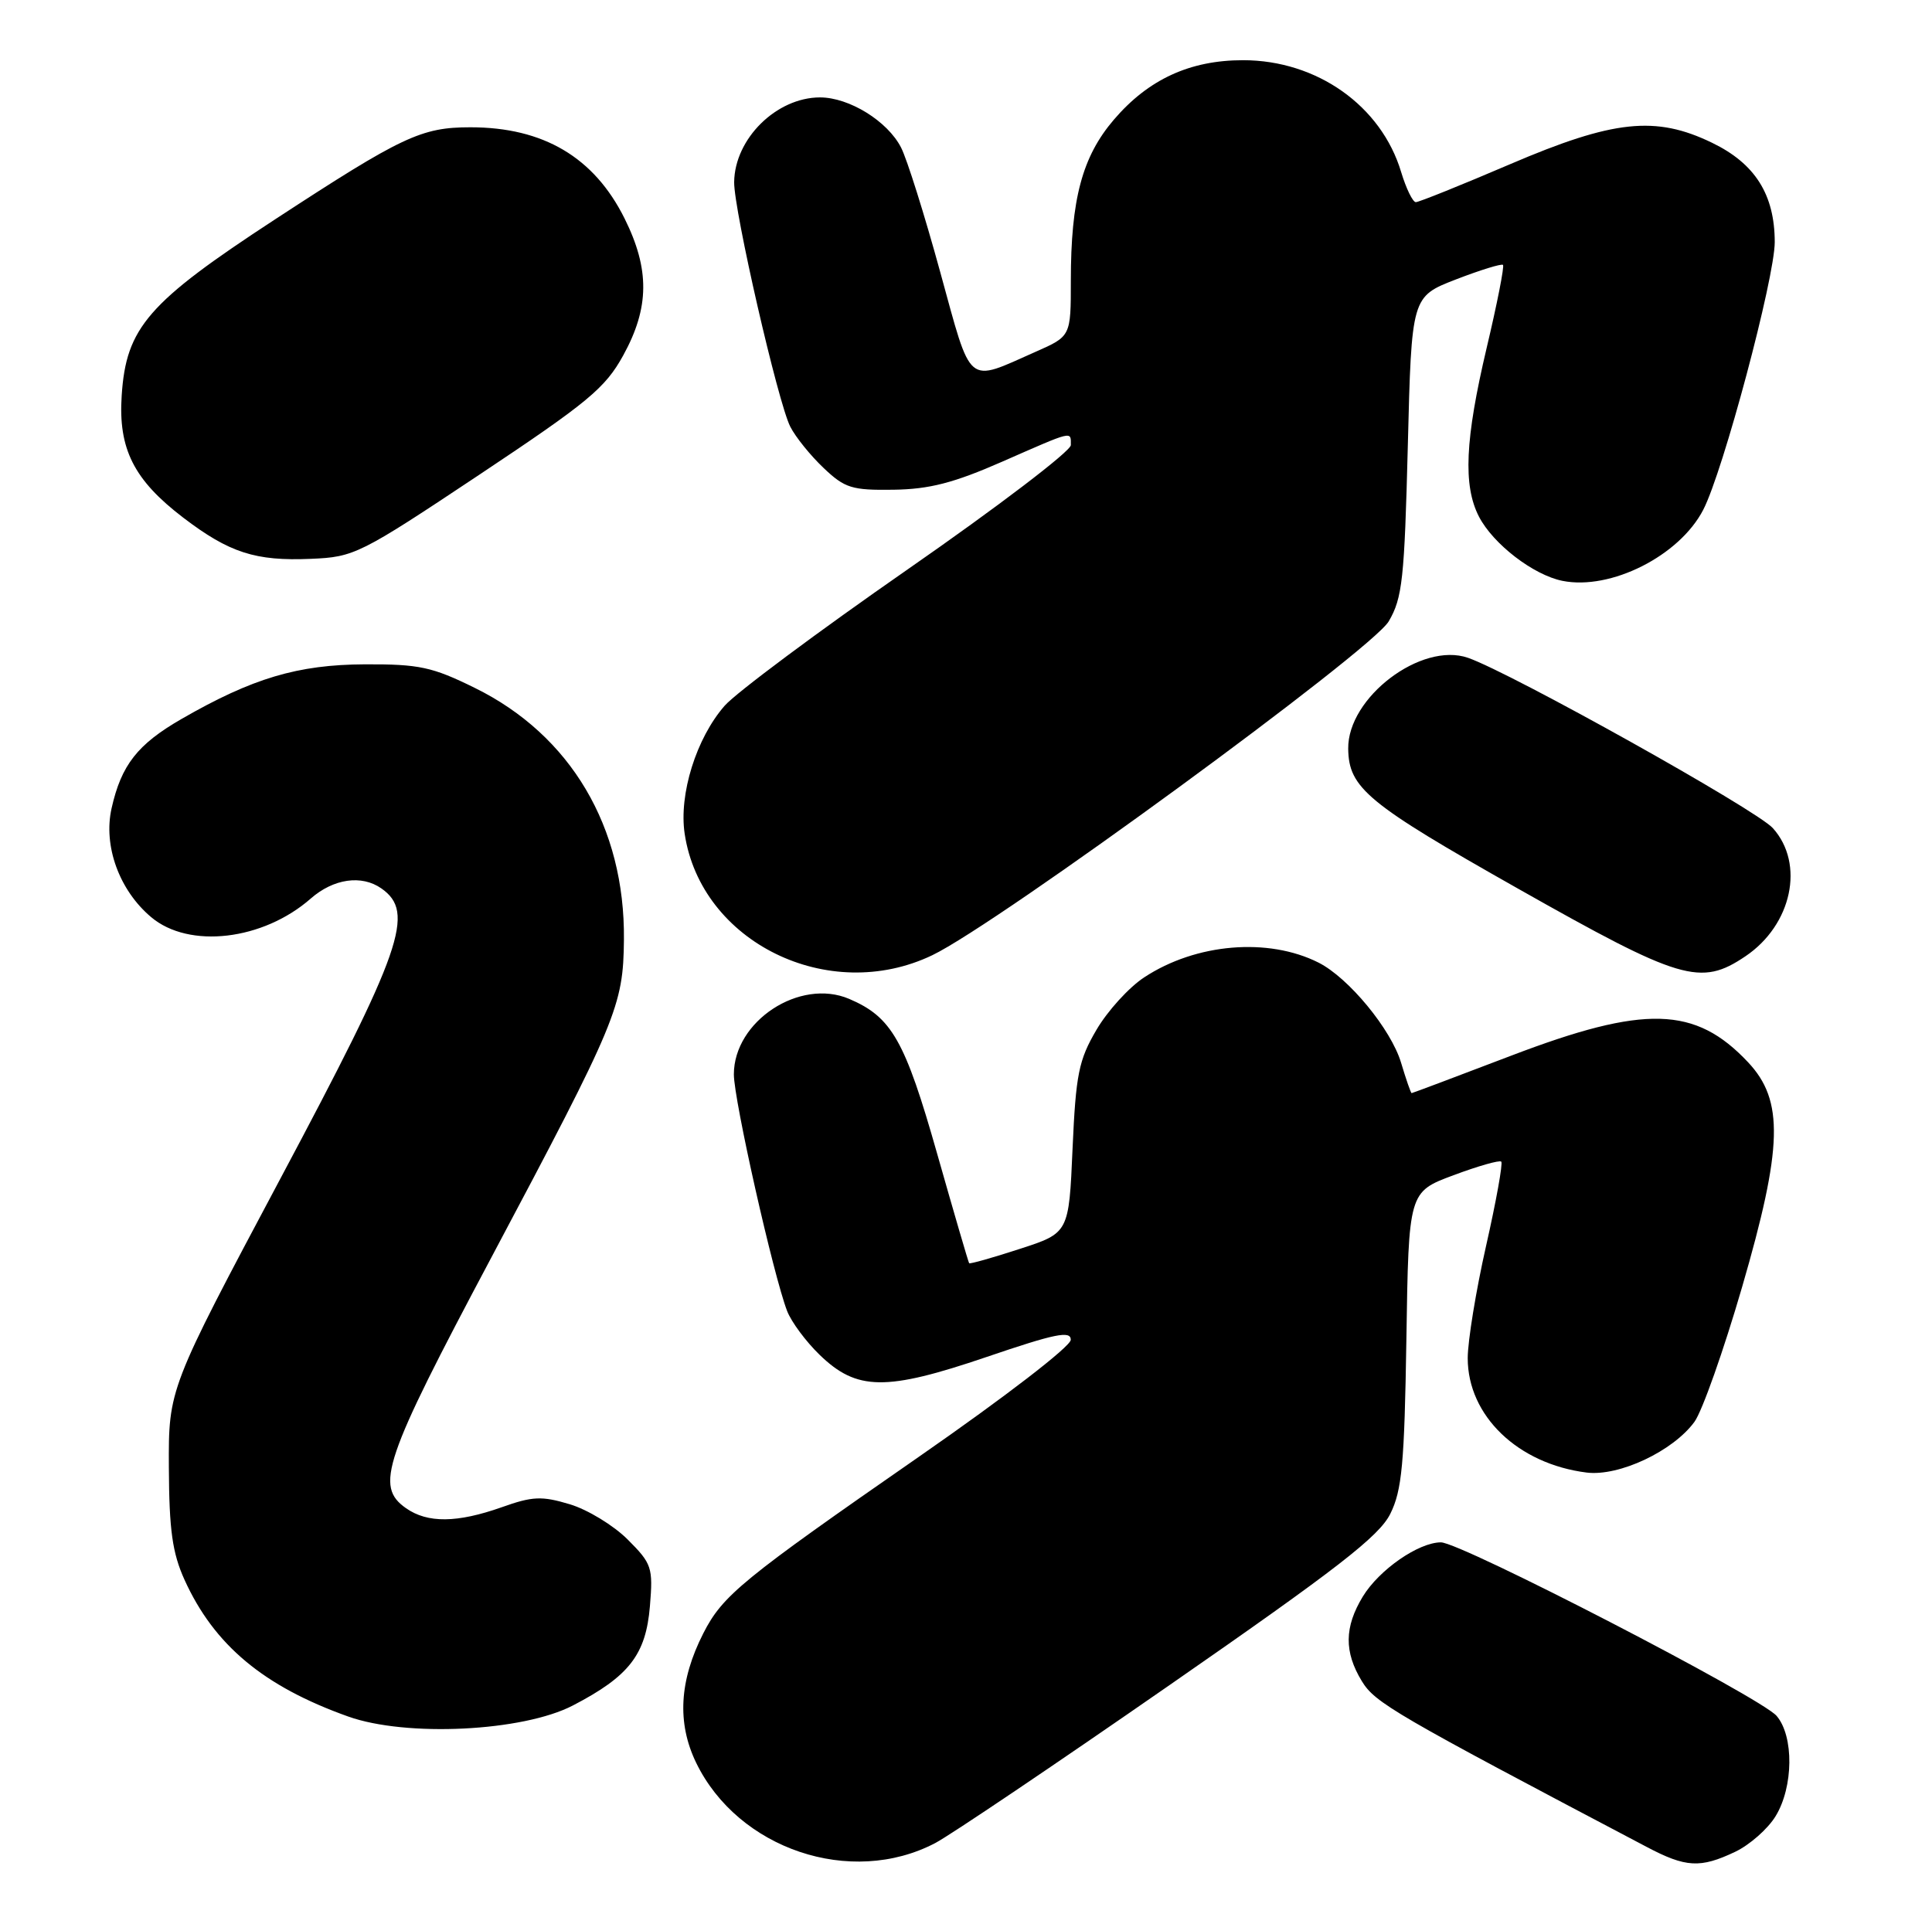 <?xml version="1.0" encoding="UTF-8" standalone="no"?>
<!DOCTYPE svg PUBLIC "-//W3C//DTD SVG 1.1//EN" "http://www.w3.org/Graphics/SVG/1.1/DTD/svg11.dtd" >
<svg xmlns="http://www.w3.org/2000/svg" xmlns:xlink="http://www.w3.org/1999/xlink" version="1.1" viewBox="0 0 258 256">
 <g >
 <path fill="currentColor"
d=" M 124.88 246.17 C 126.87 245.13 140.95 235.64 156.16 225.08 C 178.60 209.51 184.17 205.19 185.66 202.19 C 187.22 199.06 187.55 195.50 187.81 178.85 C 188.11 159.20 188.11 159.20 194.09 156.97 C 197.38 155.74 200.25 154.92 200.48 155.15 C 200.71 155.38 199.80 160.45 198.45 166.41 C 197.10 172.38 196.00 179.12 196.00 181.40 C 196.00 189.09 202.70 195.53 211.89 196.68 C 216.22 197.21 223.42 193.82 226.28 189.90 C 227.32 188.46 230.18 180.36 232.64 171.90 C 238.08 153.18 238.24 146.99 233.44 141.88 C 226.39 134.38 219.65 134.19 201.80 141.00 C 194.60 143.75 188.61 146.00 188.51 146.00 C 188.40 146.00 187.77 144.17 187.10 141.94 C 185.76 137.47 180.10 130.60 176.08 128.57 C 169.36 125.18 159.71 125.99 152.81 130.53 C 150.77 131.86 147.90 135.02 146.42 137.55 C 144.05 141.59 143.67 143.48 143.23 153.41 C 142.74 164.68 142.74 164.68 136.17 166.81 C 132.56 167.99 129.53 168.84 129.42 168.72 C 129.32 168.60 127.40 162.02 125.15 154.10 C 120.85 138.95 119.09 135.84 113.39 133.41 C 106.80 130.61 98.00 136.38 98.00 143.50 C 98.00 146.91 103.28 170.36 105.12 175.12 C 105.68 176.56 107.62 179.18 109.45 180.95 C 114.42 185.77 118.29 185.82 131.75 181.24 C 140.91 178.12 143.00 177.69 142.99 178.95 C 142.98 179.83 134.20 186.59 122.81 194.50 C 99.07 210.98 96.51 213.07 93.92 218.15 C 90.71 224.46 90.39 230.11 92.96 235.43 C 98.56 246.98 113.63 252.06 124.88 246.17 Z  M 231.72 247.33 C 233.65 246.41 236.08 244.27 237.11 242.58 C 239.51 238.66 239.57 231.89 237.25 229.18 C 235.11 226.69 195.09 206.00 192.42 206.00 C 189.43 206.01 184.18 209.65 181.99 213.24 C 179.52 217.31 179.48 220.63 181.86 224.54 C 183.63 227.44 186.15 228.91 219.90 246.68 C 225.13 249.44 227.05 249.55 231.72 247.33 Z  M 76.50 227.79 C 84.01 223.89 86.25 221.01 86.79 214.53 C 87.22 209.35 87.05 208.85 83.82 205.62 C 81.94 203.74 78.46 201.62 76.08 200.91 C 72.35 199.79 71.12 199.84 67.00 201.31 C 61.06 203.41 57.10 203.46 54.22 201.44 C 50.04 198.51 51.21 195.05 65.59 168.00 C 82.44 136.28 83.23 134.38 83.32 125.50 C 83.47 110.45 76.21 98.18 63.41 91.88 C 57.71 89.07 55.98 88.70 48.72 88.73 C 39.77 88.77 33.72 90.57 24.27 96.01 C 18.36 99.41 16.20 102.17 14.90 107.96 C 13.77 112.99 15.93 118.92 20.19 122.50 C 25.24 126.76 35.12 125.61 41.50 120.01 C 44.54 117.35 48.29 116.81 50.93 118.66 C 55.48 121.85 53.77 126.76 37.40 157.50 C 22.50 185.50 22.50 185.50 22.55 196.00 C 22.59 204.36 23.02 207.42 24.64 211.00 C 28.59 219.71 35.19 225.23 46.49 229.26 C 54.25 232.03 69.80 231.27 76.50 227.79 Z  M 124.50 127.58 C 133.30 123.36 183.16 86.88 185.45 82.99 C 187.28 79.88 187.55 77.32 188.00 59.56 C 188.50 39.62 188.50 39.62 194.43 37.32 C 197.69 36.06 200.52 35.19 200.71 35.38 C 200.91 35.57 199.93 40.56 198.53 46.46 C 195.64 58.71 195.36 64.85 197.50 69.00 C 199.40 72.67 204.77 76.80 208.65 77.58 C 215.10 78.87 224.27 74.24 227.45 68.09 C 230.11 62.96 237.00 37.13 237.00 32.33 C 236.99 25.99 234.38 21.85 228.63 19.07 C 221.10 15.42 215.48 16.01 201.66 21.93 C 195.15 24.72 189.48 27.00 189.07 27.00 C 188.66 27.00 187.78 25.19 187.11 22.98 C 184.46 14.13 175.85 8.04 166.00 8.04 C 158.91 8.04 153.36 10.59 148.75 15.98 C 144.52 20.92 143.00 26.60 143.00 37.50 C 143.00 44.91 143.00 44.91 138.31 46.98 C 128.96 51.12 129.82 51.83 125.55 36.31 C 123.47 28.72 121.12 21.24 120.33 19.71 C 118.53 16.18 113.40 13.01 109.50 13.01 C 103.69 13.02 98.11 18.52 98.04 24.32 C 97.99 28.05 103.90 53.82 105.54 57.00 C 106.24 58.38 108.24 60.85 109.98 62.50 C 112.82 65.20 113.76 65.49 119.32 65.41 C 124.12 65.34 127.37 64.50 133.84 61.66 C 143.43 57.45 143.00 57.55 143.00 59.45 C 143.00 60.25 133.21 67.71 121.25 76.02 C 109.29 84.33 98.27 92.54 96.77 94.26 C 92.98 98.59 90.64 106.09 91.43 111.35 C 93.60 125.85 110.66 134.22 124.50 127.58 Z  M 233.09 127.72 C 239.29 123.54 241.04 115.38 236.75 110.61 C 234.56 108.16 201.83 89.88 196.04 87.86 C 189.80 85.69 179.95 93.16 180.04 100.00 C 180.11 105.26 182.59 107.31 202.65 118.65 C 224.47 130.99 227.08 131.77 233.09 127.72 Z  M 64.00 63.41 C 78.55 53.72 80.82 51.84 83.23 47.46 C 86.74 41.08 86.78 35.96 83.40 29.17 C 79.33 21.00 72.56 17.00 62.82 17.00 C 56.26 17.00 53.72 18.20 36.73 29.30 C 19.75 40.40 16.84 43.74 16.25 52.84 C 15.78 59.96 17.88 64.11 24.47 69.14 C 30.62 73.83 34.12 74.96 41.50 74.64 C 47.31 74.40 48.02 74.05 64.00 63.41 Z "/>
</g>
</svg>